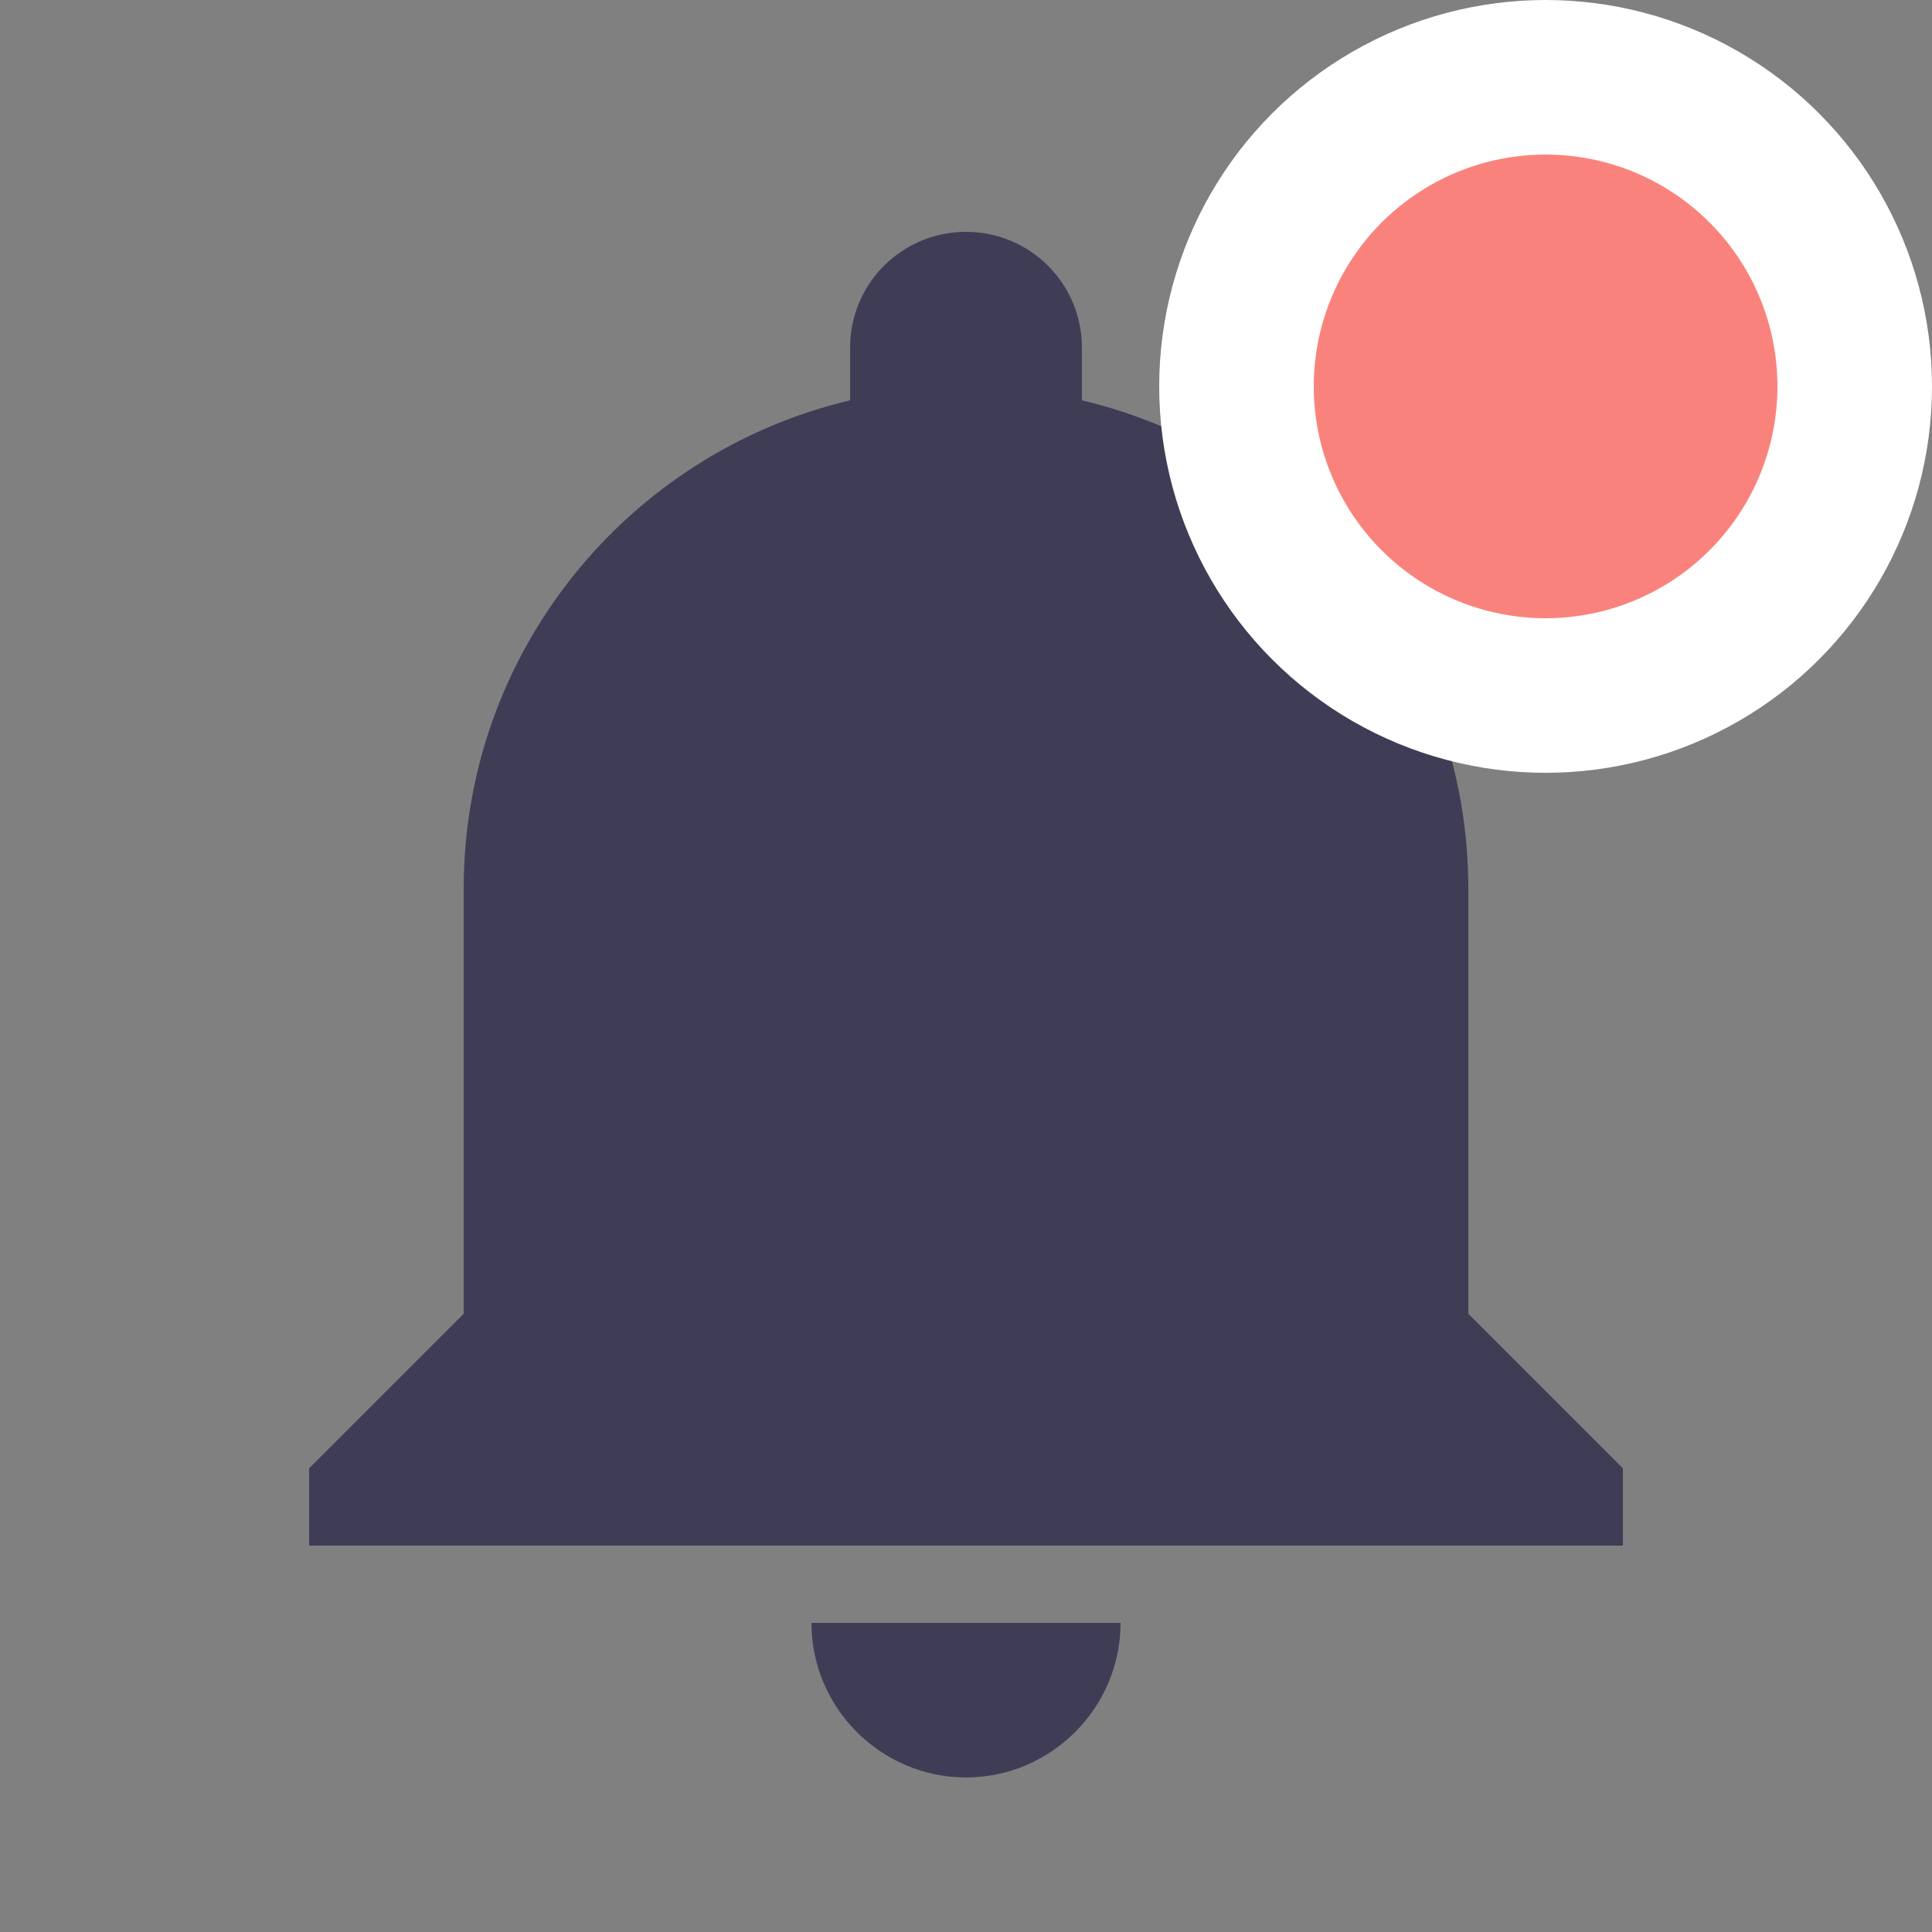 <svg width="25" height="25" viewBox="0 0 25 25" fill="none" xmlns="http://www.w3.org/2000/svg">
<rect x="0" y="0" width="25" height="25" fill="#808080" stroke="none"/>
<path fill-rule="evenodd" clip-rule="evenodd" d="M12.5 23C13.6 23 14.5 22.1 14.5 21H10.5C10.5 22.1 11.4 23 12.5 23ZM19 17V11.5C19 8.43 16.87 5.86 14 5.18V4.5C14 3.67 13.33 3 12.5 3C11.67 3 11 3.67 11 4.5V5.18C8.13 5.86 6 8.43 6 11.5V17L4 19V20H21V19L19 17Z" fill="#3F3D56"/>
<circle cx="20" cy="5" r="4" fill="#F9837C" stroke="white" stroke-width="2"/>
</svg>
